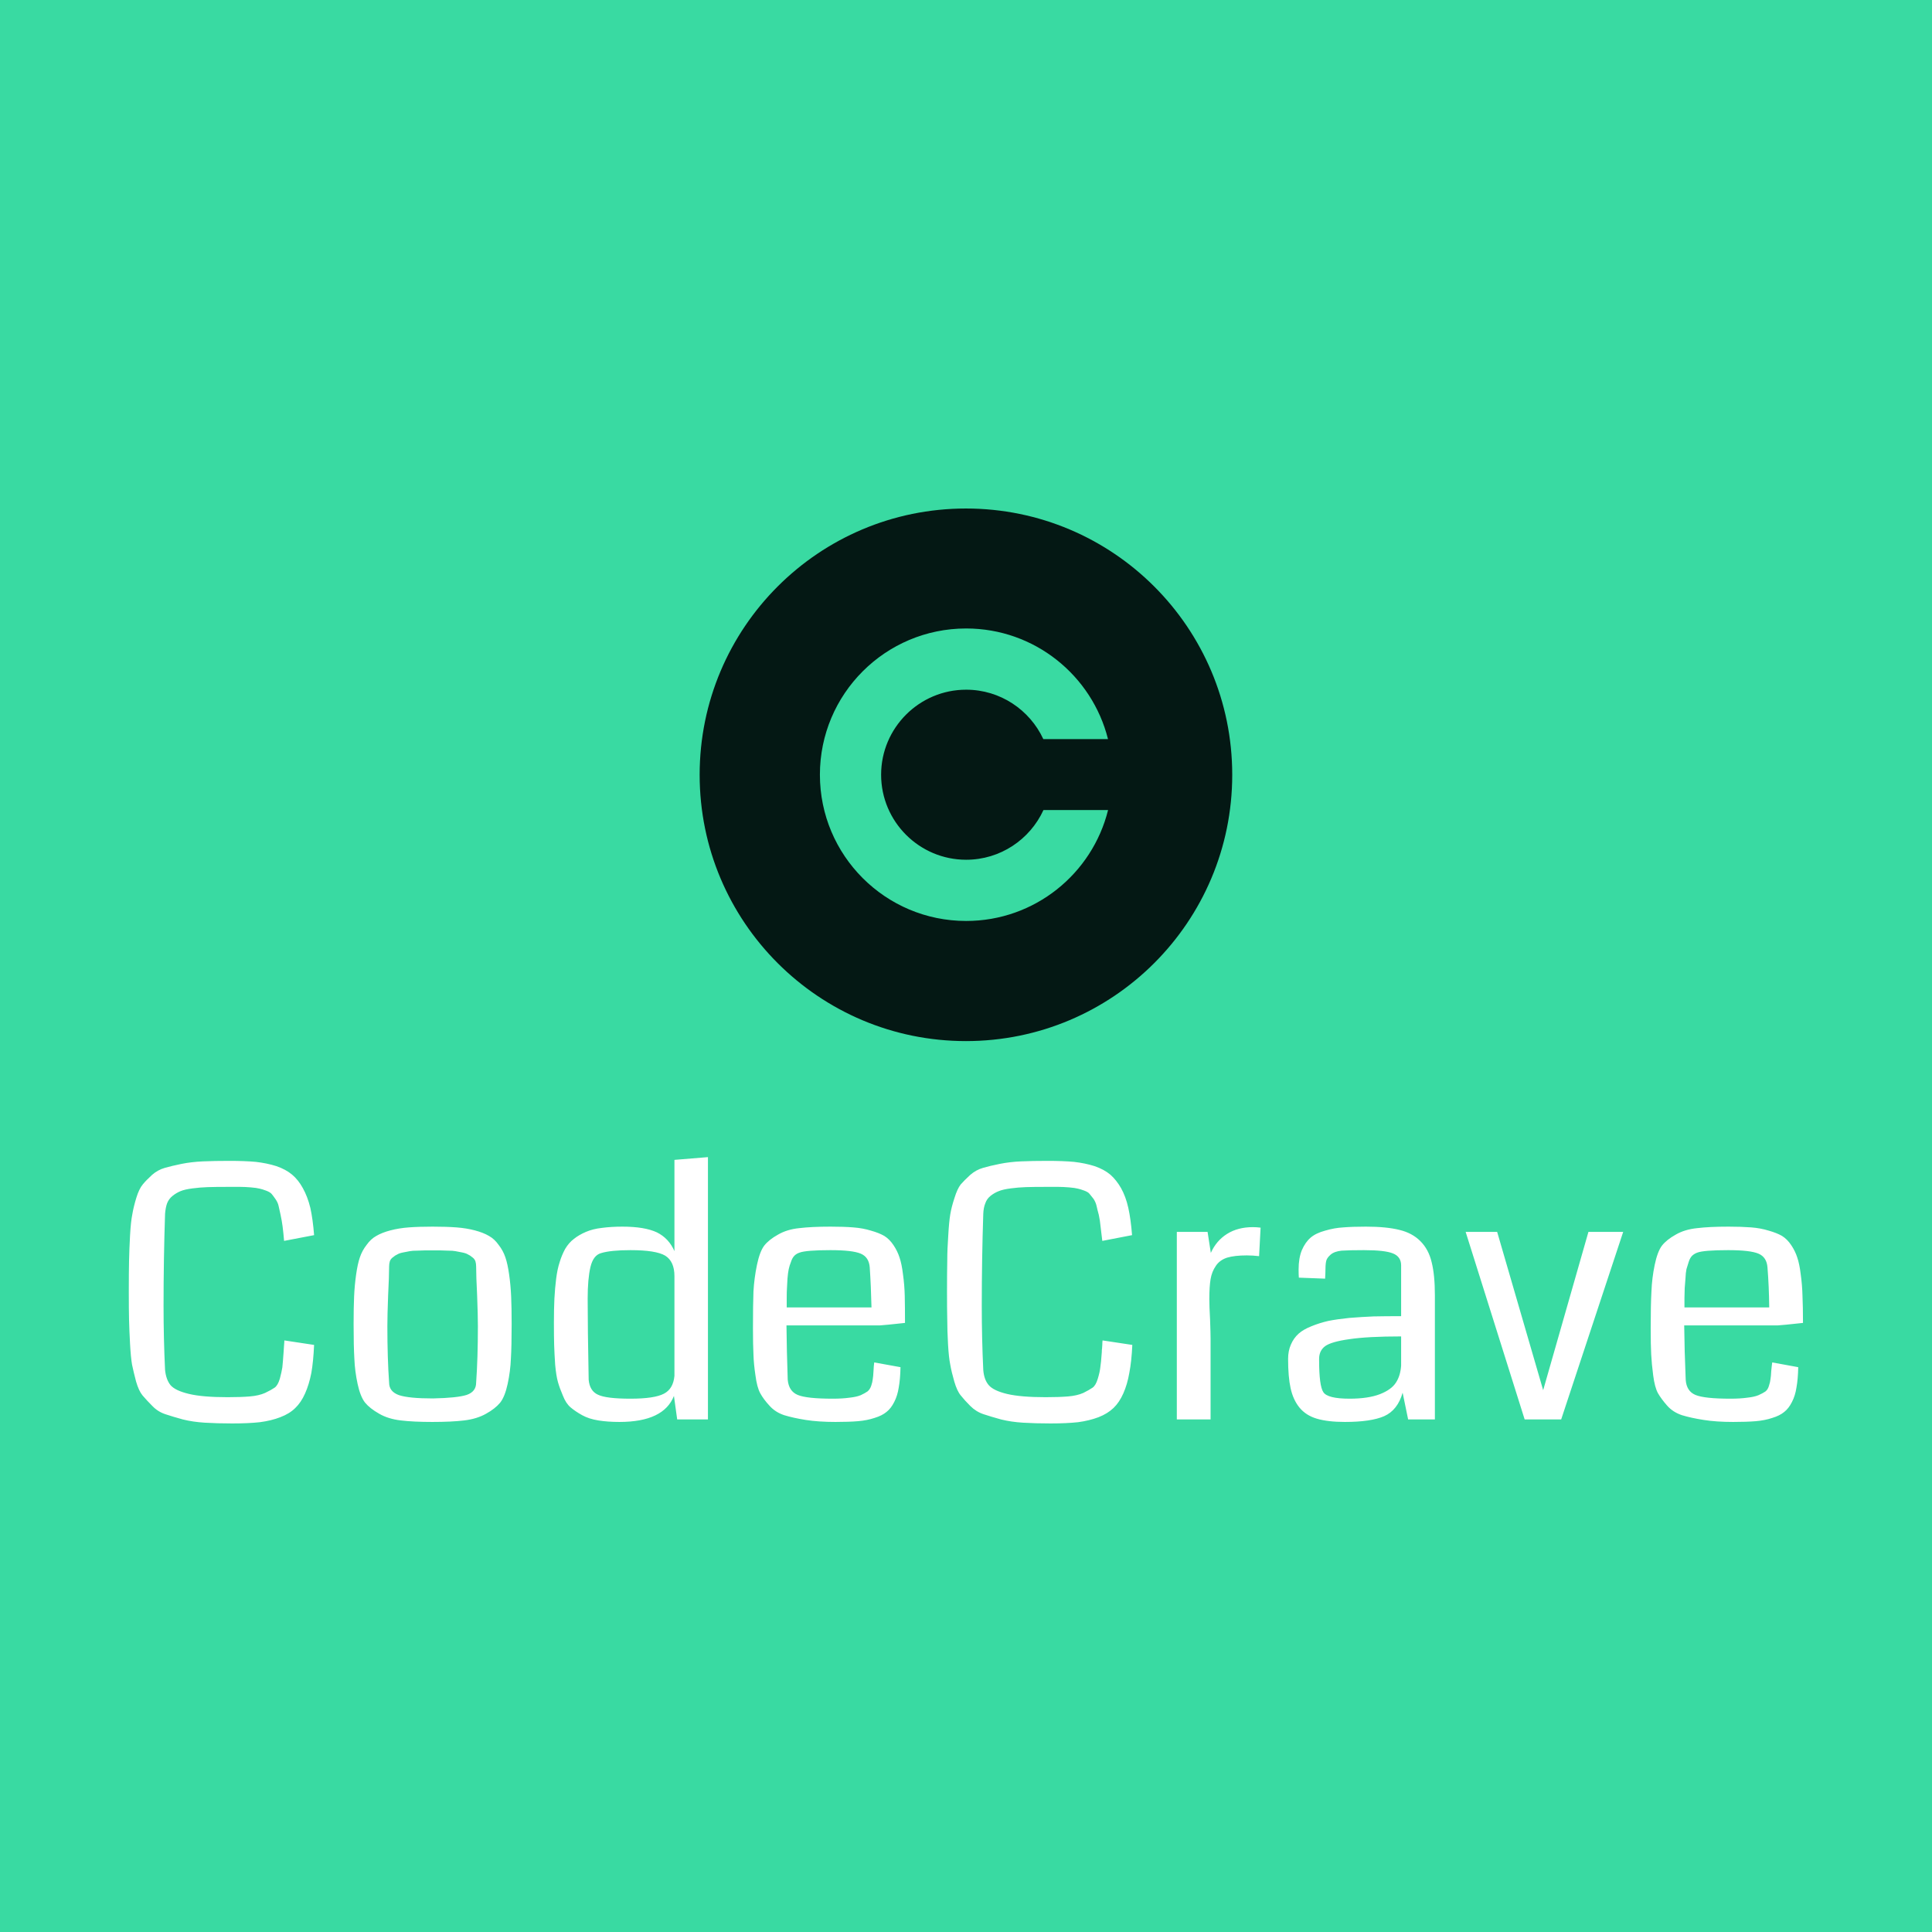 <svg data-v-fde0c5aa="" xmlns="http://www.w3.org/2000/svg" viewBox="0 0 300 300" class="iconAbove"><!----><defs data-v-fde0c5aa=""><!----></defs><rect data-v-fde0c5aa="" fill="#39DAA2" x="0" y="0" width="300px" height="300px" class="logo-background-square"></rect><defs data-v-fde0c5aa=""><!----></defs><g data-v-fde0c5aa="" id="a0063f97-6a9b-4011-ae3c-3170413f3384" fill="#FFFFFF" transform="matrix(3.883,0,0,3.883,16.505,164.029)"><path d="M7.12 11.36L7.12 11.36L8.31 11.54L8.31 11.54Q8.28 12.20 8.20 12.66L8.20 12.66L8.20 12.66Q8.11 13.12 7.95 13.48L7.95 13.48L7.95 13.48Q7.79 13.84 7.56 14.06L7.56 14.06L7.56 14.06Q7.33 14.29 6.96 14.43L6.96 14.43L6.96 14.43Q6.60 14.57 6.14 14.63L6.14 14.63L6.14 14.63Q5.69 14.68 5.04 14.68L5.04 14.68L5.04 14.68Q4.43 14.68 3.94 14.65L3.94 14.65L3.94 14.65Q3.46 14.62 3.06 14.52L3.06 14.52L3.06 14.52Q2.66 14.41 2.36 14.31L2.36 14.31L2.36 14.31Q2.06 14.21 1.84 13.98L1.84 13.98L1.84 13.98Q1.61 13.75 1.45 13.56L1.45 13.56L1.45 13.56Q1.30 13.38 1.19 13.00L1.19 13.00L1.19 13.00Q1.09 12.62 1.03 12.33L1.03 12.33L1.03 12.33Q0.98 12.04 0.95 11.50L0.95 11.50L0.95 11.50Q0.92 10.95 0.91 10.54L0.91 10.54L0.91 10.54Q0.90 10.13 0.90 9.41L0.90 9.41L0.90 9.41Q0.90 8.64 0.91 8.18L0.91 8.18L0.91 8.18Q0.92 7.71 0.95 7.16L0.95 7.16L0.95 7.16Q0.98 6.62 1.04 6.32L1.04 6.32L1.04 6.32Q1.09 6.02 1.20 5.66L1.20 5.66L1.20 5.66Q1.31 5.30 1.46 5.12L1.46 5.12L1.46 5.12Q1.60 4.95 1.83 4.74L1.83 4.74L1.83 4.74Q2.06 4.54 2.34 4.46L2.34 4.46L2.34 4.46Q2.62 4.38 3.01 4.30L3.01 4.30L3.01 4.30Q3.41 4.22 3.87 4.20L3.87 4.20L3.87 4.20Q4.32 4.18 4.92 4.18L4.92 4.18L4.92 4.18Q5.54 4.18 5.98 4.22L5.98 4.22L5.98 4.22Q6.42 4.27 6.80 4.39L6.80 4.39L6.80 4.39Q7.18 4.52 7.43 4.73L7.43 4.73L7.43 4.73Q7.68 4.94 7.86 5.27L7.86 5.27L7.86 5.27Q8.05 5.61 8.16 6.06L8.16 6.06L8.16 6.06Q8.26 6.51 8.31 7.15L8.31 7.15L7.11 7.38L7.11 7.38Q7.08 7.03 7.05 6.80L7.05 6.80L7.05 6.80Q7.02 6.57 6.97 6.34L6.97 6.34L6.97 6.34Q6.92 6.12 6.89 5.98L6.89 5.98L6.89 5.98Q6.86 5.84 6.76 5.70L6.76 5.70L6.76 5.70Q6.67 5.57 6.61 5.50L6.61 5.50L6.61 5.50Q6.55 5.43 6.39 5.37L6.39 5.37L6.39 5.37Q6.23 5.31 6.13 5.29L6.13 5.29L6.13 5.29Q6.02 5.26 5.78 5.24L5.78 5.24L5.78 5.24Q5.54 5.22 5.36 5.22L5.36 5.22L5.36 5.22Q5.18 5.22 4.84 5.22L4.84 5.22L4.84 5.22Q4.36 5.22 4.06 5.23L4.06 5.23L4.06 5.23Q3.75 5.24 3.45 5.28L3.45 5.28L3.45 5.28Q3.14 5.32 2.97 5.39L2.97 5.39L2.97 5.39Q2.80 5.46 2.65 5.58L2.65 5.58L2.65 5.58Q2.50 5.70 2.43 5.88L2.43 5.88L2.43 5.88Q2.37 6.05 2.35 6.30L2.35 6.30L2.35 6.30Q2.29 8.10 2.29 9.98L2.29 9.98L2.29 9.98Q2.29 11.29 2.35 12.54L2.35 12.54L2.35 12.54Q2.39 12.93 2.57 13.15L2.57 13.15L2.57 13.15Q2.76 13.37 3.31 13.50L3.31 13.50L3.31 13.50Q3.85 13.63 4.85 13.63L4.85 13.63L4.85 13.63Q5.38 13.63 5.74 13.60L5.74 13.60L5.74 13.60Q6.10 13.57 6.35 13.46L6.35 13.46L6.35 13.46Q6.60 13.34 6.73 13.25L6.73 13.25L6.73 13.25Q6.86 13.16 6.94 12.89L6.94 12.89L6.94 12.89Q7.01 12.63 7.04 12.44L7.04 12.44L7.04 12.44Q7.06 12.26 7.09 11.83L7.09 11.83L7.09 11.83Q7.10 11.73 7.10 11.68L7.10 11.68L7.10 11.68Q7.10 11.62 7.11 11.53L7.11 11.53L7.11 11.53Q7.12 11.44 7.12 11.36ZM13.06 13.68L13.06 13.68L13.06 13.68Q14.03 13.66 14.41 13.54L14.41 13.54L14.41 13.54Q14.79 13.41 14.79 13.05L14.79 13.05L14.79 13.05Q14.86 12.07 14.86 10.79L14.86 10.79L14.86 10.79Q14.86 10.36 14.83 9.57L14.83 9.57L14.83 9.57Q14.79 8.78 14.79 8.40L14.79 8.40L14.79 8.40Q14.79 8.29 14.76 8.19L14.76 8.19L14.76 8.19Q14.72 8.09 14.63 8.03L14.63 8.03L14.63 8.03Q14.55 7.96 14.46 7.92L14.46 7.92L14.46 7.92Q14.38 7.87 14.22 7.84L14.22 7.84L14.22 7.84Q14.07 7.81 13.96 7.79L13.96 7.79L13.96 7.79Q13.86 7.77 13.66 7.77L13.66 7.77L13.66 7.77Q13.47 7.76 13.36 7.76L13.36 7.76L13.36 7.76Q13.25 7.76 13.05 7.76L13.05 7.76L13.05 7.76Q12.84 7.76 12.74 7.76L12.74 7.76L12.74 7.76Q12.63 7.76 12.44 7.77L12.44 7.77L12.44 7.77Q12.24 7.77 12.14 7.79L12.14 7.79L12.14 7.79Q12.03 7.81 11.88 7.84L11.88 7.84L11.88 7.84Q11.72 7.87 11.64 7.92L11.64 7.92L11.64 7.92Q11.55 7.96 11.47 8.03L11.47 8.03L11.47 8.03Q11.38 8.09 11.34 8.19L11.34 8.19L11.34 8.19Q11.31 8.29 11.31 8.40L11.31 8.40L11.31 8.40Q11.31 8.78 11.27 9.57L11.27 9.57L11.27 9.57Q11.24 10.36 11.24 10.79L11.24 10.79L11.24 10.79Q11.24 12.07 11.31 13.05L11.31 13.05L11.31 13.05Q11.31 13.41 11.71 13.55L11.71 13.55L11.71 13.55Q12.11 13.68 13.06 13.68ZM13.04 14.62L13.04 14.62L13.04 14.62Q12.28 14.62 11.78 14.56L11.78 14.56L11.78 14.56Q11.27 14.50 10.91 14.29L10.91 14.29L10.91 14.29Q10.54 14.08 10.35 13.85L10.35 13.85L10.35 13.85Q10.16 13.61 10.05 13.10L10.05 13.10L10.05 13.10Q9.94 12.59 9.92 12.09L9.92 12.09L9.92 12.09Q9.89 11.59 9.89 10.71L9.89 10.71L9.89 10.71Q9.89 10.04 9.91 9.60L9.91 9.60L9.91 9.60Q9.93 9.15 9.99 8.73L9.99 8.73L9.99 8.73Q10.05 8.30 10.14 8.04L10.14 8.04L10.14 8.04Q10.23 7.77 10.41 7.54L10.41 7.54L10.41 7.54Q10.58 7.30 10.80 7.18L10.80 7.18L10.80 7.18Q11.02 7.05 11.36 6.96L11.36 6.96L11.36 6.96Q11.70 6.87 12.10 6.84L12.10 6.84L12.10 6.84Q12.50 6.81 13.05 6.81L13.05 6.81L13.05 6.81Q13.60 6.81 14.00 6.84L14.00 6.84L14.00 6.84Q14.40 6.87 14.74 6.96L14.74 6.96L14.74 6.96Q15.08 7.05 15.30 7.18L15.30 7.18L15.30 7.18Q15.52 7.30 15.69 7.54L15.69 7.54L15.69 7.54Q15.87 7.77 15.96 8.04L15.96 8.04L15.96 8.04Q16.05 8.30 16.11 8.73L16.11 8.73L16.11 8.73Q16.17 9.15 16.19 9.60L16.19 9.60L16.19 9.60Q16.21 10.04 16.21 10.71L16.21 10.71L16.21 10.71Q16.21 11.59 16.18 12.09L16.18 12.09L16.18 12.09Q16.16 12.59 16.05 13.10L16.05 13.10L16.05 13.10Q15.94 13.61 15.75 13.85L15.75 13.85L15.75 13.85Q15.55 14.09 15.19 14.29L15.19 14.29L15.19 14.29Q14.82 14.50 14.31 14.56L14.31 14.56L14.31 14.56Q13.81 14.62 13.04 14.62ZM24.06 4.03L24.06 14.52L22.83 14.52L22.70 13.58L22.70 13.58Q22.29 14.62 20.52 14.62L20.52 14.62L20.52 14.62Q20.05 14.62 19.68 14.56L19.68 14.56L19.68 14.56Q19.30 14.50 19.03 14.35L19.03 14.35L19.03 14.35Q18.76 14.20 18.57 14.04L18.57 14.04L18.57 14.04Q18.38 13.88 18.26 13.57L18.26 13.57L18.26 13.57Q18.13 13.27 18.06 13.02L18.06 13.02L18.06 13.02Q17.99 12.77 17.95 12.33L17.95 12.33L17.95 12.33Q17.92 11.88 17.91 11.55L17.91 11.55L17.91 11.55Q17.90 11.22 17.90 10.65L17.90 10.65L17.90 10.65Q17.90 10.10 17.92 9.69L17.92 9.69L17.92 9.69Q17.94 9.29 17.99 8.89L17.99 8.89L17.99 8.89Q18.04 8.50 18.13 8.23L18.13 8.23L18.13 8.23Q18.21 7.96 18.35 7.70L18.35 7.70L18.35 7.70Q18.50 7.45 18.70 7.30L18.70 7.30L18.70 7.30Q18.90 7.14 19.18 7.02L19.18 7.02L19.18 7.02Q19.46 6.90 19.82 6.86L19.82 6.86L19.82 6.86Q20.19 6.81 20.64 6.81L20.64 6.81L20.64 6.81Q21.53 6.81 22.02 7.04L22.02 7.04L22.02 7.04Q22.50 7.28 22.72 7.79L22.72 7.79L22.72 4.14L24.06 4.03ZM22.72 12.78L22.72 12.78L22.72 8.79L22.72 8.79Q22.72 8.20 22.35 7.97L22.35 7.97L22.35 7.97Q21.98 7.75 20.96 7.75L20.96 7.75L20.96 7.75Q20.17 7.75 19.78 7.87L19.78 7.87L19.78 7.87Q19.47 7.96 19.36 8.43L19.36 8.43L19.36 8.43Q19.25 8.90 19.25 9.69L19.25 9.69L19.25 9.69Q19.25 10.85 19.29 12.93L19.29 12.93L19.29 12.93Q19.33 13.38 19.66 13.53L19.66 13.53L19.66 13.53Q19.99 13.69 20.96 13.69L20.96 13.69L20.96 13.69Q21.92 13.69 22.30 13.49L22.30 13.49L22.30 13.49Q22.67 13.30 22.72 12.78ZM31.94 10.66L31.94 10.66L31.94 10.66Q31.12 10.75 30.93 10.76L30.93 10.76L27.20 10.76L27.20 10.76Q27.21 11.75 27.25 12.93L27.25 12.93L27.25 12.93Q27.29 13.39 27.65 13.54L27.65 13.54L27.65 13.54Q28.01 13.69 29.05 13.69L29.05 13.69L29.05 13.69Q29.44 13.69 29.72 13.65L29.72 13.65L29.72 13.65Q30.00 13.62 30.17 13.55L30.17 13.55L30.17 13.55Q30.34 13.47 30.44 13.40L30.44 13.40L30.44 13.40Q30.54 13.32 30.59 13.17L30.59 13.17L30.59 13.17Q30.64 13.02 30.65 12.91L30.65 12.91L30.65 12.91Q30.67 12.80 30.68 12.59L30.68 12.59L30.68 12.59Q30.69 12.37 30.71 12.24L30.71 12.24L31.76 12.43L31.76 12.43Q31.75 12.91 31.69 13.24L31.69 13.24L31.69 13.24Q31.64 13.57 31.51 13.82L31.51 13.82L31.51 13.82Q31.38 14.08 31.20 14.22L31.20 14.22L31.20 14.22Q31.02 14.37 30.72 14.46L30.72 14.46L30.72 14.46Q30.42 14.56 30.06 14.59L30.06 14.59L30.06 14.59Q29.70 14.62 29.16 14.62L29.16 14.62L29.16 14.62Q28.48 14.62 27.97 14.54L27.97 14.54L27.97 14.54Q27.47 14.46 27.11 14.35L27.11 14.35L27.11 14.35Q26.75 14.23 26.52 13.97L26.52 13.97L26.52 13.97Q26.28 13.71 26.15 13.47L26.15 13.47L26.15 13.47Q26.02 13.23 25.96 12.76L25.96 12.76L25.96 12.76Q25.89 12.30 25.88 11.92L25.88 11.92L25.88 11.92Q25.86 11.54 25.86 10.87L25.86 10.87L25.86 10.87Q25.86 9.93 25.88 9.40L25.88 9.40L25.88 9.40Q25.91 8.87 26.02 8.34L26.02 8.34L26.02 8.34Q26.13 7.81 26.31 7.57L26.31 7.57L26.31 7.57Q26.50 7.33 26.86 7.13L26.86 7.13L26.86 7.13Q27.22 6.92 27.71 6.87L27.71 6.87L27.71 6.87Q28.21 6.81 28.96 6.81L28.96 6.81L28.96 6.81Q29.49 6.81 29.87 6.84L29.87 6.84L29.87 6.84Q30.26 6.87 30.58 6.97L30.58 6.97L30.58 6.97Q30.90 7.06 31.11 7.18L31.11 7.18L31.11 7.18Q31.32 7.31 31.48 7.55L31.48 7.55L31.48 7.55Q31.64 7.79 31.72 8.04L31.72 8.04L31.72 8.04Q31.81 8.30 31.86 8.72L31.86 8.72L31.86 8.72Q31.92 9.15 31.93 9.58L31.93 9.58L31.93 9.58Q31.94 10.01 31.94 10.66ZM27.21 10.04L27.21 10.04L30.60 10.04L30.60 10.04Q30.58 9.17 30.53 8.44L30.53 8.44L30.53 8.44Q30.50 8.03 30.17 7.89L30.17 7.89L30.17 7.89Q29.84 7.75 28.96 7.75L28.96 7.75L28.96 7.75Q27.98 7.75 27.72 7.85L27.72 7.85L27.72 7.85Q27.60 7.89 27.52 7.97L27.52 7.97L27.52 7.97Q27.43 8.06 27.38 8.22L27.38 8.22L27.38 8.22Q27.32 8.37 27.29 8.51L27.29 8.51L27.29 8.51Q27.26 8.65 27.24 8.89L27.24 8.89L27.24 8.89Q27.23 9.13 27.22 9.27L27.22 9.27L27.22 9.27Q27.21 9.40 27.21 9.67L27.21 9.67L27.21 9.67Q27.21 9.95 27.21 10.04ZM39.84 11.36L39.84 11.36L41.03 11.54L41.03 11.54Q41.00 12.20 40.91 12.66L40.91 12.66L40.91 12.66Q40.83 13.12 40.67 13.48L40.67 13.48L40.67 13.48Q40.51 13.84 40.28 14.06L40.28 14.06L40.28 14.06Q40.04 14.29 39.68 14.43L39.68 14.43L39.68 14.43Q39.31 14.57 38.86 14.63L38.86 14.63L38.86 14.63Q38.40 14.68 37.76 14.68L37.76 14.68L37.76 14.68Q37.15 14.68 36.66 14.65L36.66 14.65L36.66 14.65Q36.18 14.62 35.78 14.52L35.78 14.52L35.78 14.52Q35.38 14.41 35.08 14.31L35.08 14.31L35.08 14.31Q34.78 14.21 34.55 13.98L34.55 13.98L34.55 13.98Q34.32 13.75 34.17 13.56L34.17 13.56L34.17 13.56Q34.02 13.38 33.91 13.00L33.91 13.00L33.91 13.00Q33.80 12.62 33.75 12.33L33.75 12.33L33.75 12.33Q33.69 12.04 33.66 11.50L33.66 11.50L33.66 11.50Q33.63 10.95 33.63 10.54L33.63 10.54L33.63 10.54Q33.62 10.13 33.62 9.41L33.62 9.41L33.62 9.41Q33.62 8.64 33.63 8.18L33.63 8.18L33.63 8.18Q33.63 7.71 33.67 7.16L33.67 7.16L33.67 7.16Q33.70 6.62 33.75 6.32L33.75 6.32L33.75 6.32Q33.80 6.02 33.92 5.66L33.92 5.66L33.92 5.66Q34.03 5.30 34.17 5.12L34.17 5.12L34.17 5.12Q34.32 4.95 34.55 4.74L34.55 4.74L34.55 4.74Q34.78 4.54 35.06 4.46L35.06 4.46L35.06 4.46Q35.33 4.38 35.73 4.30L35.73 4.30L35.73 4.30Q36.13 4.22 36.58 4.20L36.58 4.20L36.58 4.20Q37.04 4.18 37.64 4.18L37.64 4.18L37.64 4.18Q38.26 4.18 38.70 4.22L38.70 4.22L38.70 4.22Q39.14 4.27 39.52 4.39L39.52 4.39L39.52 4.39Q39.90 4.52 40.15 4.73L40.15 4.73L40.15 4.73Q40.39 4.94 40.58 5.27L40.58 5.27L40.58 5.27Q40.77 5.61 40.87 6.06L40.87 6.06L40.87 6.06Q40.97 6.51 41.02 7.15L41.02 7.15L39.83 7.38L39.83 7.38Q39.79 7.03 39.76 6.80L39.76 6.80L39.76 6.80Q39.74 6.57 39.69 6.34L39.69 6.34L39.69 6.34Q39.63 6.12 39.60 5.98L39.60 5.98L39.60 5.98Q39.57 5.84 39.48 5.70L39.48 5.70L39.48 5.70Q39.38 5.57 39.32 5.50L39.32 5.50L39.32 5.50Q39.27 5.43 39.11 5.37L39.11 5.37L39.11 5.37Q38.95 5.31 38.85 5.29L38.85 5.29L38.85 5.29Q38.74 5.26 38.50 5.24L38.50 5.24L38.50 5.24Q38.25 5.22 38.08 5.22L38.08 5.22L38.08 5.22Q37.90 5.22 37.56 5.22L37.56 5.22L37.56 5.22Q37.08 5.22 36.77 5.23L36.77 5.23L36.77 5.23Q36.47 5.24 36.17 5.28L36.17 5.28L36.17 5.28Q35.86 5.32 35.69 5.39L35.69 5.39L35.69 5.39Q35.51 5.46 35.36 5.58L35.36 5.58L35.36 5.58Q35.21 5.70 35.15 5.88L35.15 5.88L35.15 5.88Q35.08 6.05 35.07 6.30L35.07 6.30L35.07 6.30Q35.01 8.10 35.01 9.98L35.01 9.98L35.01 9.98Q35.01 11.29 35.07 12.54L35.07 12.54L35.07 12.54Q35.10 12.93 35.29 13.15L35.29 13.15L35.29 13.15Q35.48 13.37 36.02 13.50L36.02 13.50L36.02 13.50Q36.57 13.63 37.56 13.63L37.56 13.63L37.56 13.63Q38.10 13.63 38.46 13.60L38.46 13.60L38.46 13.60Q38.82 13.57 39.07 13.46L39.07 13.46L39.07 13.46Q39.31 13.34 39.44 13.25L39.44 13.25L39.44 13.25Q39.57 13.16 39.65 12.89L39.65 12.89L39.65 12.89Q39.73 12.63 39.75 12.44L39.75 12.44L39.75 12.44Q39.78 12.26 39.81 11.83L39.81 11.83L39.81 11.83Q39.81 11.73 39.82 11.68L39.82 11.68L39.82 11.68Q39.82 11.62 39.83 11.53L39.83 11.53L39.83 11.53Q39.83 11.44 39.84 11.36ZM46.16 6.85L46.16 6.85L46.10 7.99L46.10 7.99Q45.84 7.96 45.61 7.96L45.61 7.96L45.61 7.96Q45.12 7.96 44.82 8.05L44.82 8.05L44.82 8.05Q44.52 8.15 44.37 8.38L44.37 8.38L44.37 8.38Q44.21 8.61 44.16 8.91L44.16 8.91L44.16 8.91Q44.11 9.21 44.11 9.71L44.11 9.71L44.11 9.71Q44.11 9.99 44.14 10.53L44.14 10.53L44.14 10.53Q44.16 11.07 44.16 11.30L44.16 11.30L44.16 14.52L42.81 14.52L42.81 7.02L44.04 7.02L44.17 7.86L44.17 7.86Q44.39 7.37 44.82 7.10L44.82 7.10L44.82 7.10Q45.25 6.83 45.85 6.83L45.85 6.83L45.85 6.83Q46.00 6.83 46.16 6.85ZM53.13 9.56L53.13 14.52L52.06 14.52L51.84 13.45L51.84 13.45Q51.64 14.15 51.10 14.39L51.10 14.39L51.10 14.39Q50.57 14.62 49.53 14.62L49.53 14.62L49.53 14.62Q48.85 14.62 48.41 14.49L48.41 14.49L48.41 14.49Q47.97 14.36 47.71 14.04L47.71 14.04L47.71 14.04Q47.46 13.73 47.36 13.27L47.36 13.27L47.36 13.27Q47.26 12.82 47.26 12.10L47.26 12.10L47.26 12.10Q47.26 11.78 47.37 11.53L47.37 11.53L47.37 11.53Q47.48 11.27 47.68 11.09L47.68 11.09L47.68 11.09Q47.87 10.92 48.20 10.79L48.20 10.79L48.20 10.79Q48.52 10.66 48.87 10.58L48.87 10.58L48.87 10.58Q49.22 10.51 49.71 10.46L49.71 10.46L49.71 10.46Q50.21 10.42 50.68 10.40L50.68 10.40L50.68 10.40Q51.15 10.39 51.78 10.39L51.78 10.39L51.78 8.36L51.78 8.36Q51.78 8.01 51.45 7.88L51.45 7.88L51.45 7.88Q51.13 7.75 50.29 7.75L50.29 7.75L50.29 7.75Q49.70 7.75 49.40 7.77L49.40 7.77L49.40 7.77Q49.11 7.80 48.96 7.93L48.96 7.93L48.96 7.93Q48.80 8.07 48.78 8.20L48.78 8.20L48.78 8.20Q48.75 8.33 48.75 8.68L48.75 8.68L48.75 8.68Q48.74 8.81 48.74 8.89L48.74 8.89L47.69 8.85L47.69 8.85Q47.68 8.74 47.68 8.52L47.68 8.52L47.68 8.52Q47.68 8.07 47.81 7.75L47.81 7.75L47.81 7.75Q47.95 7.43 48.16 7.25L48.16 7.25L48.16 7.25Q48.37 7.07 48.74 6.97L48.74 6.97L48.74 6.97Q49.11 6.86 49.47 6.84L49.47 6.84L49.47 6.84Q49.83 6.81 50.37 6.81L50.37 6.81L50.37 6.81Q51.19 6.81 51.71 6.94L51.71 6.94L51.71 6.94Q52.22 7.06 52.55 7.39L52.55 7.39L52.55 7.39Q52.88 7.72 53.00 8.23L53.00 8.23L53.00 8.23Q53.13 8.74 53.13 9.56L53.13 9.56ZM51.78 12.37L51.78 12.37L51.78 11.20L51.78 11.20Q50.44 11.20 49.71 11.31L49.71 11.31L49.71 11.31Q48.99 11.41 48.74 11.59L48.74 11.59L48.74 11.59Q48.50 11.77 48.50 12.10L48.50 12.10L48.50 12.10Q48.50 12.11 48.50 12.14L48.50 12.14L48.50 12.14Q48.50 13.18 48.67 13.43L48.67 13.43L48.67 13.43Q48.84 13.69 49.72 13.69L49.72 13.69L49.72 13.69Q50.46 13.69 50.93 13.51L50.93 13.51L50.93 13.51Q51.39 13.33 51.57 13.05L51.57 13.05L51.57 13.05Q51.75 12.78 51.78 12.37ZM59.27 7.02L60.66 7.02L58.18 14.52L56.72 14.52L54.36 7.02L55.62 7.02L57.46 13.35L59.27 7.02ZM67.85 10.66L67.85 10.66L67.85 10.66Q67.03 10.75 66.83 10.76L66.83 10.76L63.10 10.76L63.10 10.76Q63.11 11.75 63.16 12.93L63.16 12.93L63.16 12.93Q63.19 13.39 63.55 13.54L63.55 13.54L63.55 13.54Q63.91 13.69 64.95 13.69L64.95 13.69L64.95 13.69Q65.34 13.69 65.62 13.65L65.62 13.65L65.62 13.65Q65.90 13.62 66.07 13.55L66.07 13.55L66.07 13.55Q66.25 13.47 66.35 13.40L66.35 13.40L66.35 13.40Q66.45 13.32 66.49 13.17L66.49 13.17L66.49 13.17Q66.54 13.02 66.55 12.91L66.55 12.91L66.55 12.91Q66.57 12.80 66.58 12.59L66.58 12.59L66.58 12.59Q66.60 12.37 66.62 12.24L66.62 12.24L67.66 12.43L67.66 12.43Q67.65 12.91 67.59 13.24L67.59 13.24L67.59 13.24Q67.54 13.57 67.41 13.82L67.41 13.82L67.41 13.82Q67.28 14.08 67.10 14.22L67.10 14.22L67.10 14.22Q66.92 14.37 66.62 14.46L66.62 14.46L66.62 14.46Q66.32 14.56 65.96 14.59L65.96 14.59L65.96 14.59Q65.60 14.62 65.06 14.62L65.06 14.62L65.06 14.62Q64.38 14.62 63.88 14.54L63.88 14.54L63.88 14.54Q63.37 14.46 63.01 14.35L63.01 14.35L63.01 14.35Q62.65 14.23 62.42 13.97L62.42 13.97L62.42 13.97Q62.19 13.71 62.05 13.47L62.05 13.47L62.05 13.47Q61.92 13.23 61.86 12.76L61.86 12.76L61.86 12.76Q61.80 12.30 61.78 11.92L61.78 11.92L61.78 11.92Q61.76 11.54 61.76 10.87L61.76 10.87L61.76 10.87Q61.76 9.93 61.79 9.40L61.79 9.40L61.79 9.40Q61.81 8.87 61.92 8.34L61.92 8.34L61.92 8.34Q62.03 7.81 62.21 7.57L62.21 7.57L62.21 7.57Q62.40 7.33 62.76 7.13L62.76 7.13L62.76 7.13Q63.12 6.92 63.62 6.87L63.62 6.87L63.62 6.87Q64.11 6.81 64.87 6.81L64.87 6.81L64.87 6.81Q65.39 6.81 65.78 6.84L65.78 6.84L65.78 6.84Q66.16 6.87 66.48 6.97L66.48 6.97L66.48 6.97Q66.80 7.06 67.01 7.18L67.01 7.18L67.01 7.18Q67.22 7.31 67.38 7.55L67.38 7.55L67.38 7.55Q67.54 7.79 67.62 8.04L67.62 8.04L67.62 8.04Q67.71 8.30 67.76 8.72L67.76 8.72L67.76 8.72Q67.82 9.15 67.83 9.58L67.83 9.58L67.83 9.58Q67.85 10.01 67.85 10.66ZM63.11 10.04L63.11 10.04L66.50 10.04L66.50 10.04Q66.49 9.17 66.43 8.44L66.43 8.44L66.43 8.44Q66.40 8.03 66.07 7.89L66.07 7.89L66.07 7.89Q65.74 7.75 64.86 7.75L64.86 7.75L64.86 7.75Q63.88 7.75 63.62 7.85L63.62 7.85L63.62 7.85Q63.51 7.89 63.42 7.97L63.42 7.97L63.42 7.97Q63.33 8.06 63.28 8.22L63.28 8.22L63.28 8.22Q63.23 8.37 63.19 8.51L63.19 8.51L63.19 8.51Q63.16 8.65 63.15 8.89L63.15 8.89L63.15 8.89Q63.13 9.13 63.12 9.27L63.12 9.27L63.12 9.27Q63.12 9.40 63.11 9.67L63.11 9.67L63.11 9.67Q63.11 9.95 63.11 10.04Z"></path></g><defs data-v-fde0c5aa=""><!----></defs><g data-v-fde0c5aa="" id="f064dcc9-ff8d-4441-9ec5-9d000e17b268" stroke="none" fill="#041814" transform="matrix(0.827,0,0,0.827,108.641,78.961)"><path d="M50 0C22.386 0 0 22.386 0 50c0 27.615 22.386 50 50 50s50-22.385 50-50c0-27.614-22.386-50-50-50zm.038 77.443c-15.165 0-27.459-12.293-27.459-27.459 0-15.165 12.294-27.459 27.459-27.459 12.856 0 23.646 8.837 26.634 20.768H64.527c-2.536-5.469-8.075-9.273-14.489-9.273-8.803 0-15.965 7.162-15.965 15.965S41.235 65.95 50.038 65.95c6.437 0 11.991-3.83 14.516-9.33h12.132c-2.969 11.958-13.771 20.823-26.648 20.823z"></path></g><!----></svg>